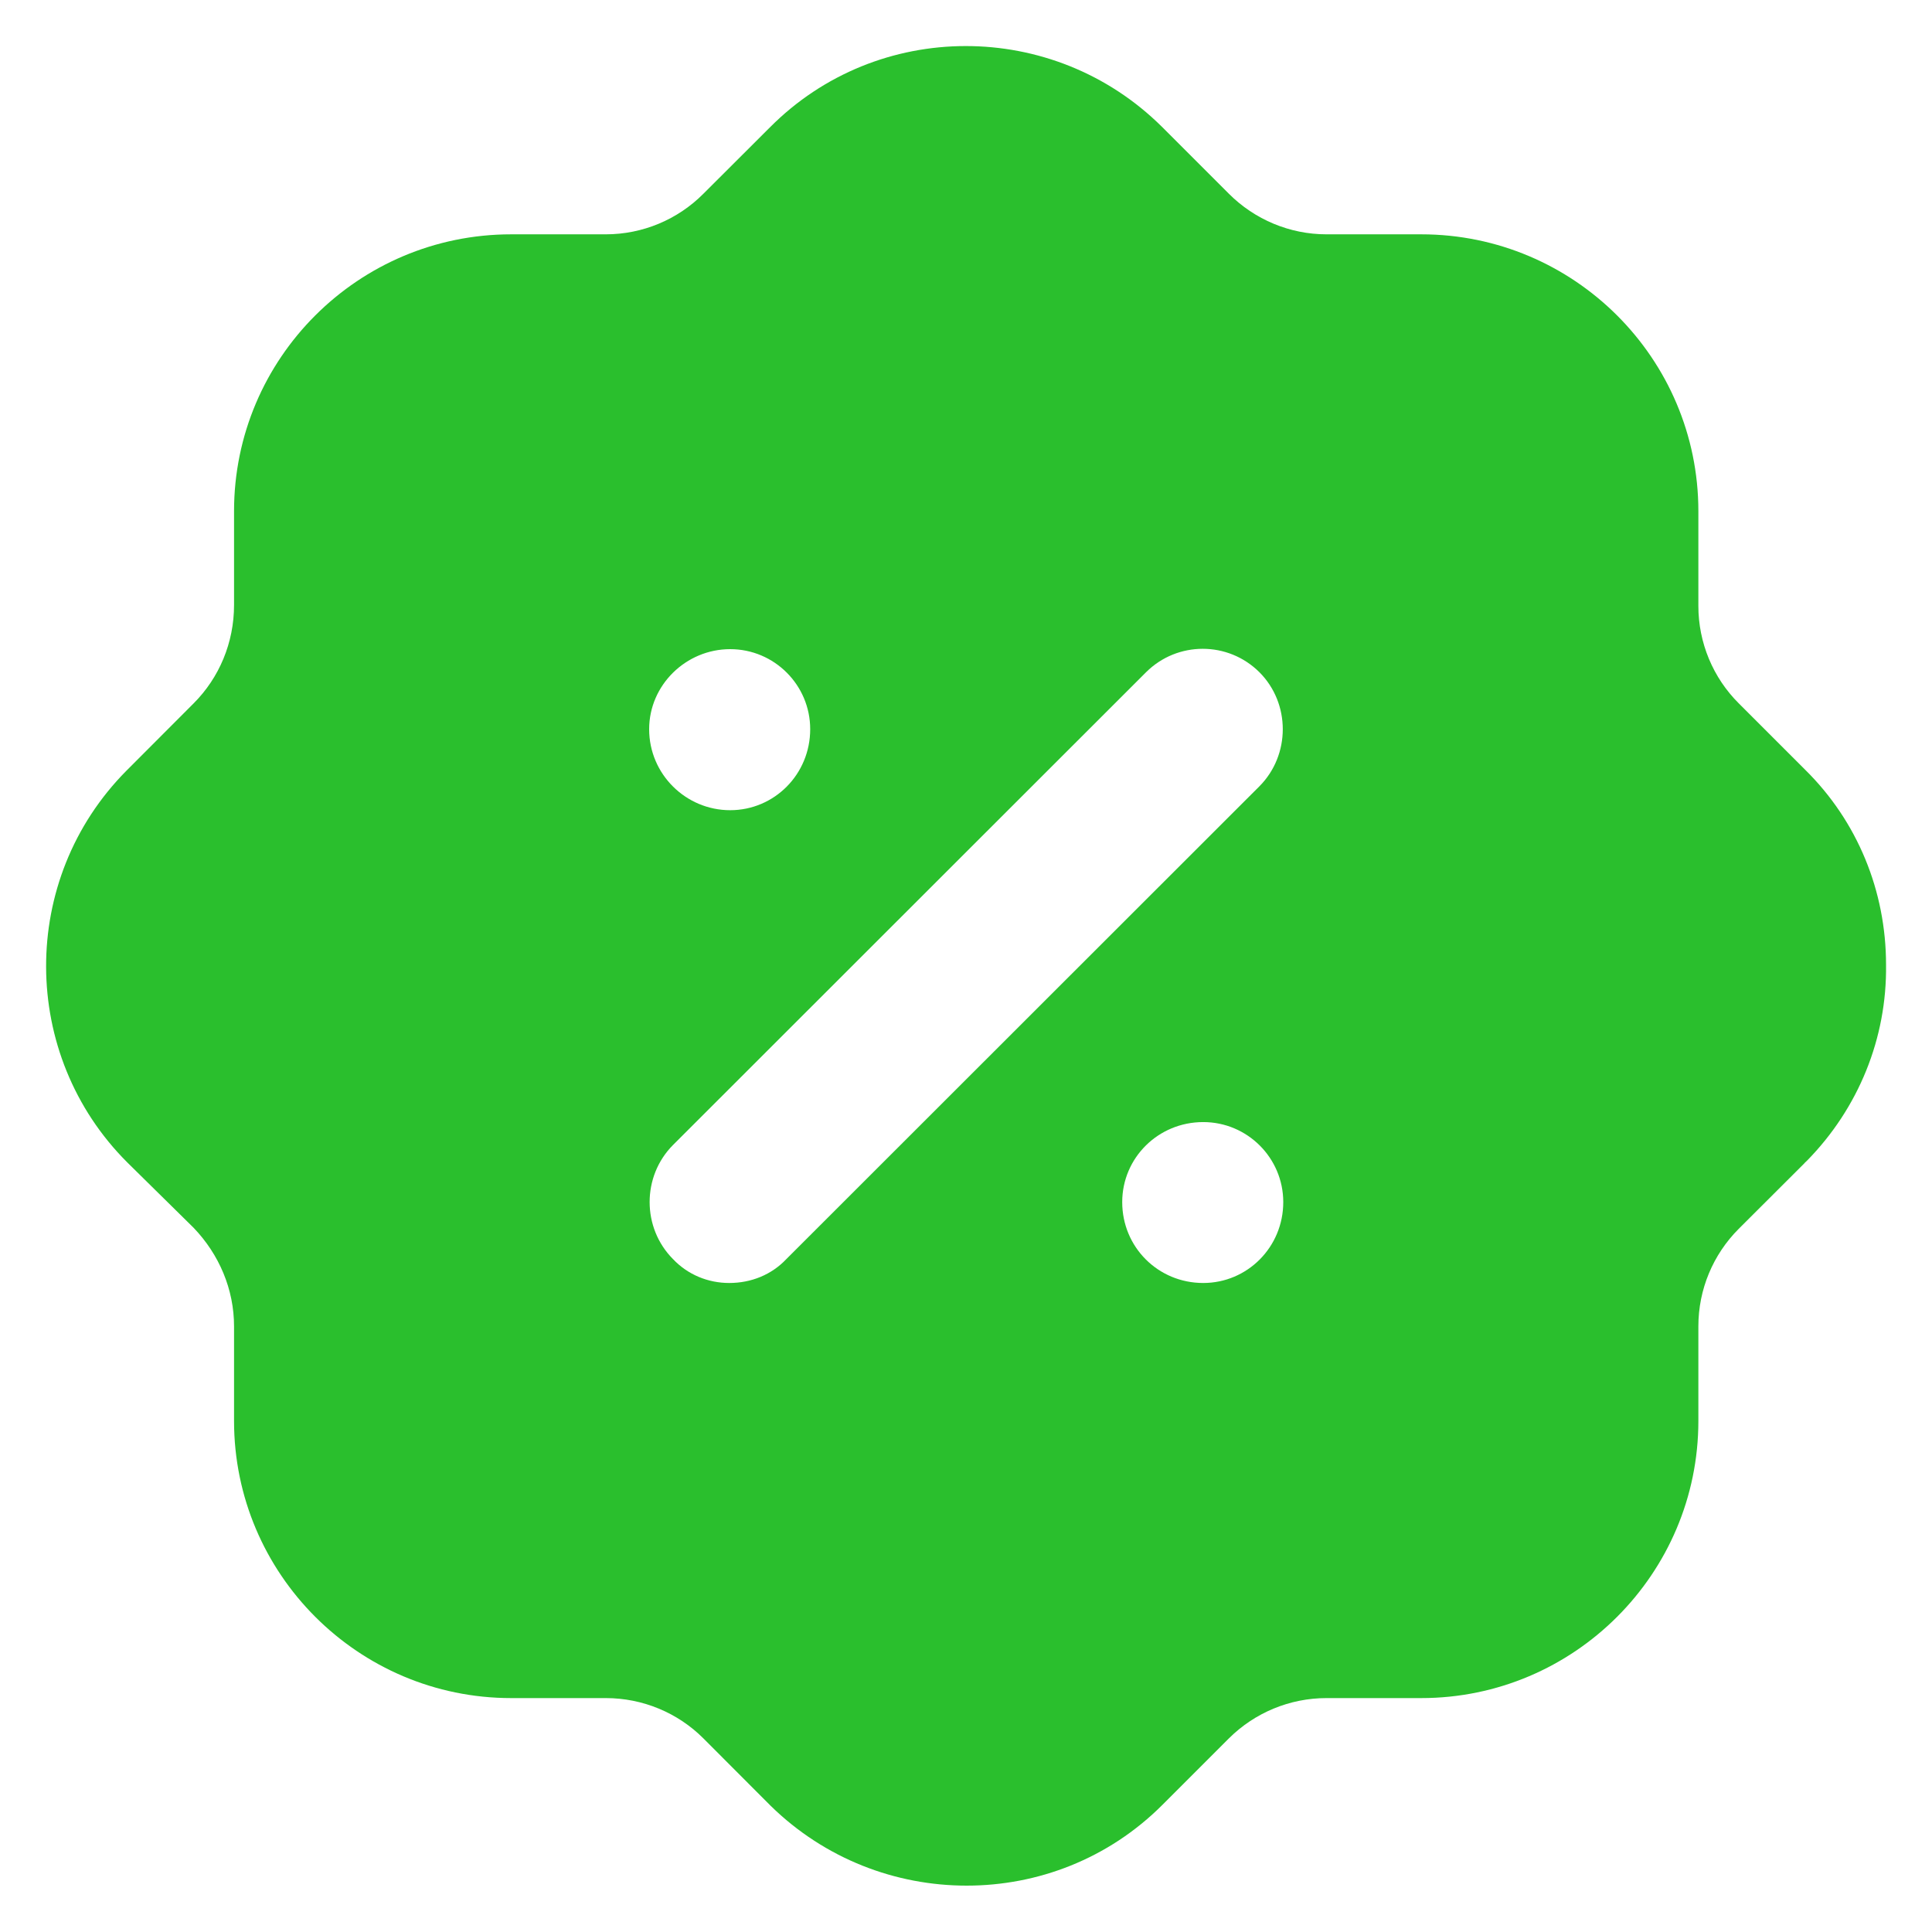 <svg width="14" height="14" viewBox="0 0 14 14" fill="none" xmlns="http://www.w3.org/2000/svg">
<path fill-rule="evenodd" clip-rule="evenodd" d="M12.6 5.097L13.08 5.577C13.46 5.951 13.667 6.457 13.667 6.991C13.674 7.524 13.467 8.031 13.094 8.411C13.089 8.416 13.085 8.42 13.08 8.424C13.078 8.426 13.076 8.428 13.074 8.431L12.6 8.904C12.413 9.091 12.307 9.344 12.307 9.611V10.297C12.307 11.404 11.406 12.305 10.299 12.305H9.612C9.346 12.305 9.092 12.411 8.905 12.597L8.425 13.077C8.032 13.471 7.518 13.664 7.005 13.664C6.491 13.664 5.978 13.471 5.584 13.085L5.097 12.597C4.911 12.411 4.657 12.305 4.39 12.305H3.704C2.596 12.305 1.696 11.404 1.696 10.297V9.611C1.696 9.344 1.589 9.091 1.403 8.897L0.923 8.424C0.142 7.645 0.136 6.371 0.916 5.585L1.403 5.097C1.589 4.911 1.696 4.657 1.696 4.384V3.704C1.696 2.597 2.596 1.698 3.704 1.698H4.39C4.657 1.698 4.911 1.591 5.097 1.404L5.578 0.924C6.358 0.138 7.632 0.138 8.419 0.918L8.905 1.404C9.092 1.591 9.346 1.698 9.612 1.698H10.299C11.406 1.698 12.307 2.597 12.307 3.704V4.391C12.307 4.657 12.413 4.911 12.6 5.097ZM5.284 9.297C5.444 9.297 5.591 9.237 5.698 9.124L9.126 5.698C9.352 5.471 9.352 5.097 9.126 4.871C8.899 4.645 8.532 4.645 8.305 4.871L4.877 8.297C4.651 8.524 4.651 8.897 4.877 9.124C4.984 9.237 5.131 9.297 5.284 9.297ZM8.132 8.711C8.132 9.037 8.392 9.297 8.719 9.297C9.039 9.297 9.299 9.037 9.299 8.711C9.299 8.391 9.039 8.131 8.719 8.131C8.392 8.131 8.132 8.391 8.132 8.711ZM5.291 4.704C5.611 4.704 5.871 4.964 5.871 5.284C5.871 5.611 5.611 5.871 5.291 5.871C4.971 5.871 4.704 5.611 4.704 5.284C4.704 4.964 4.971 4.704 5.291 4.704Z" fill="#2ABF2D"/>
</svg>

